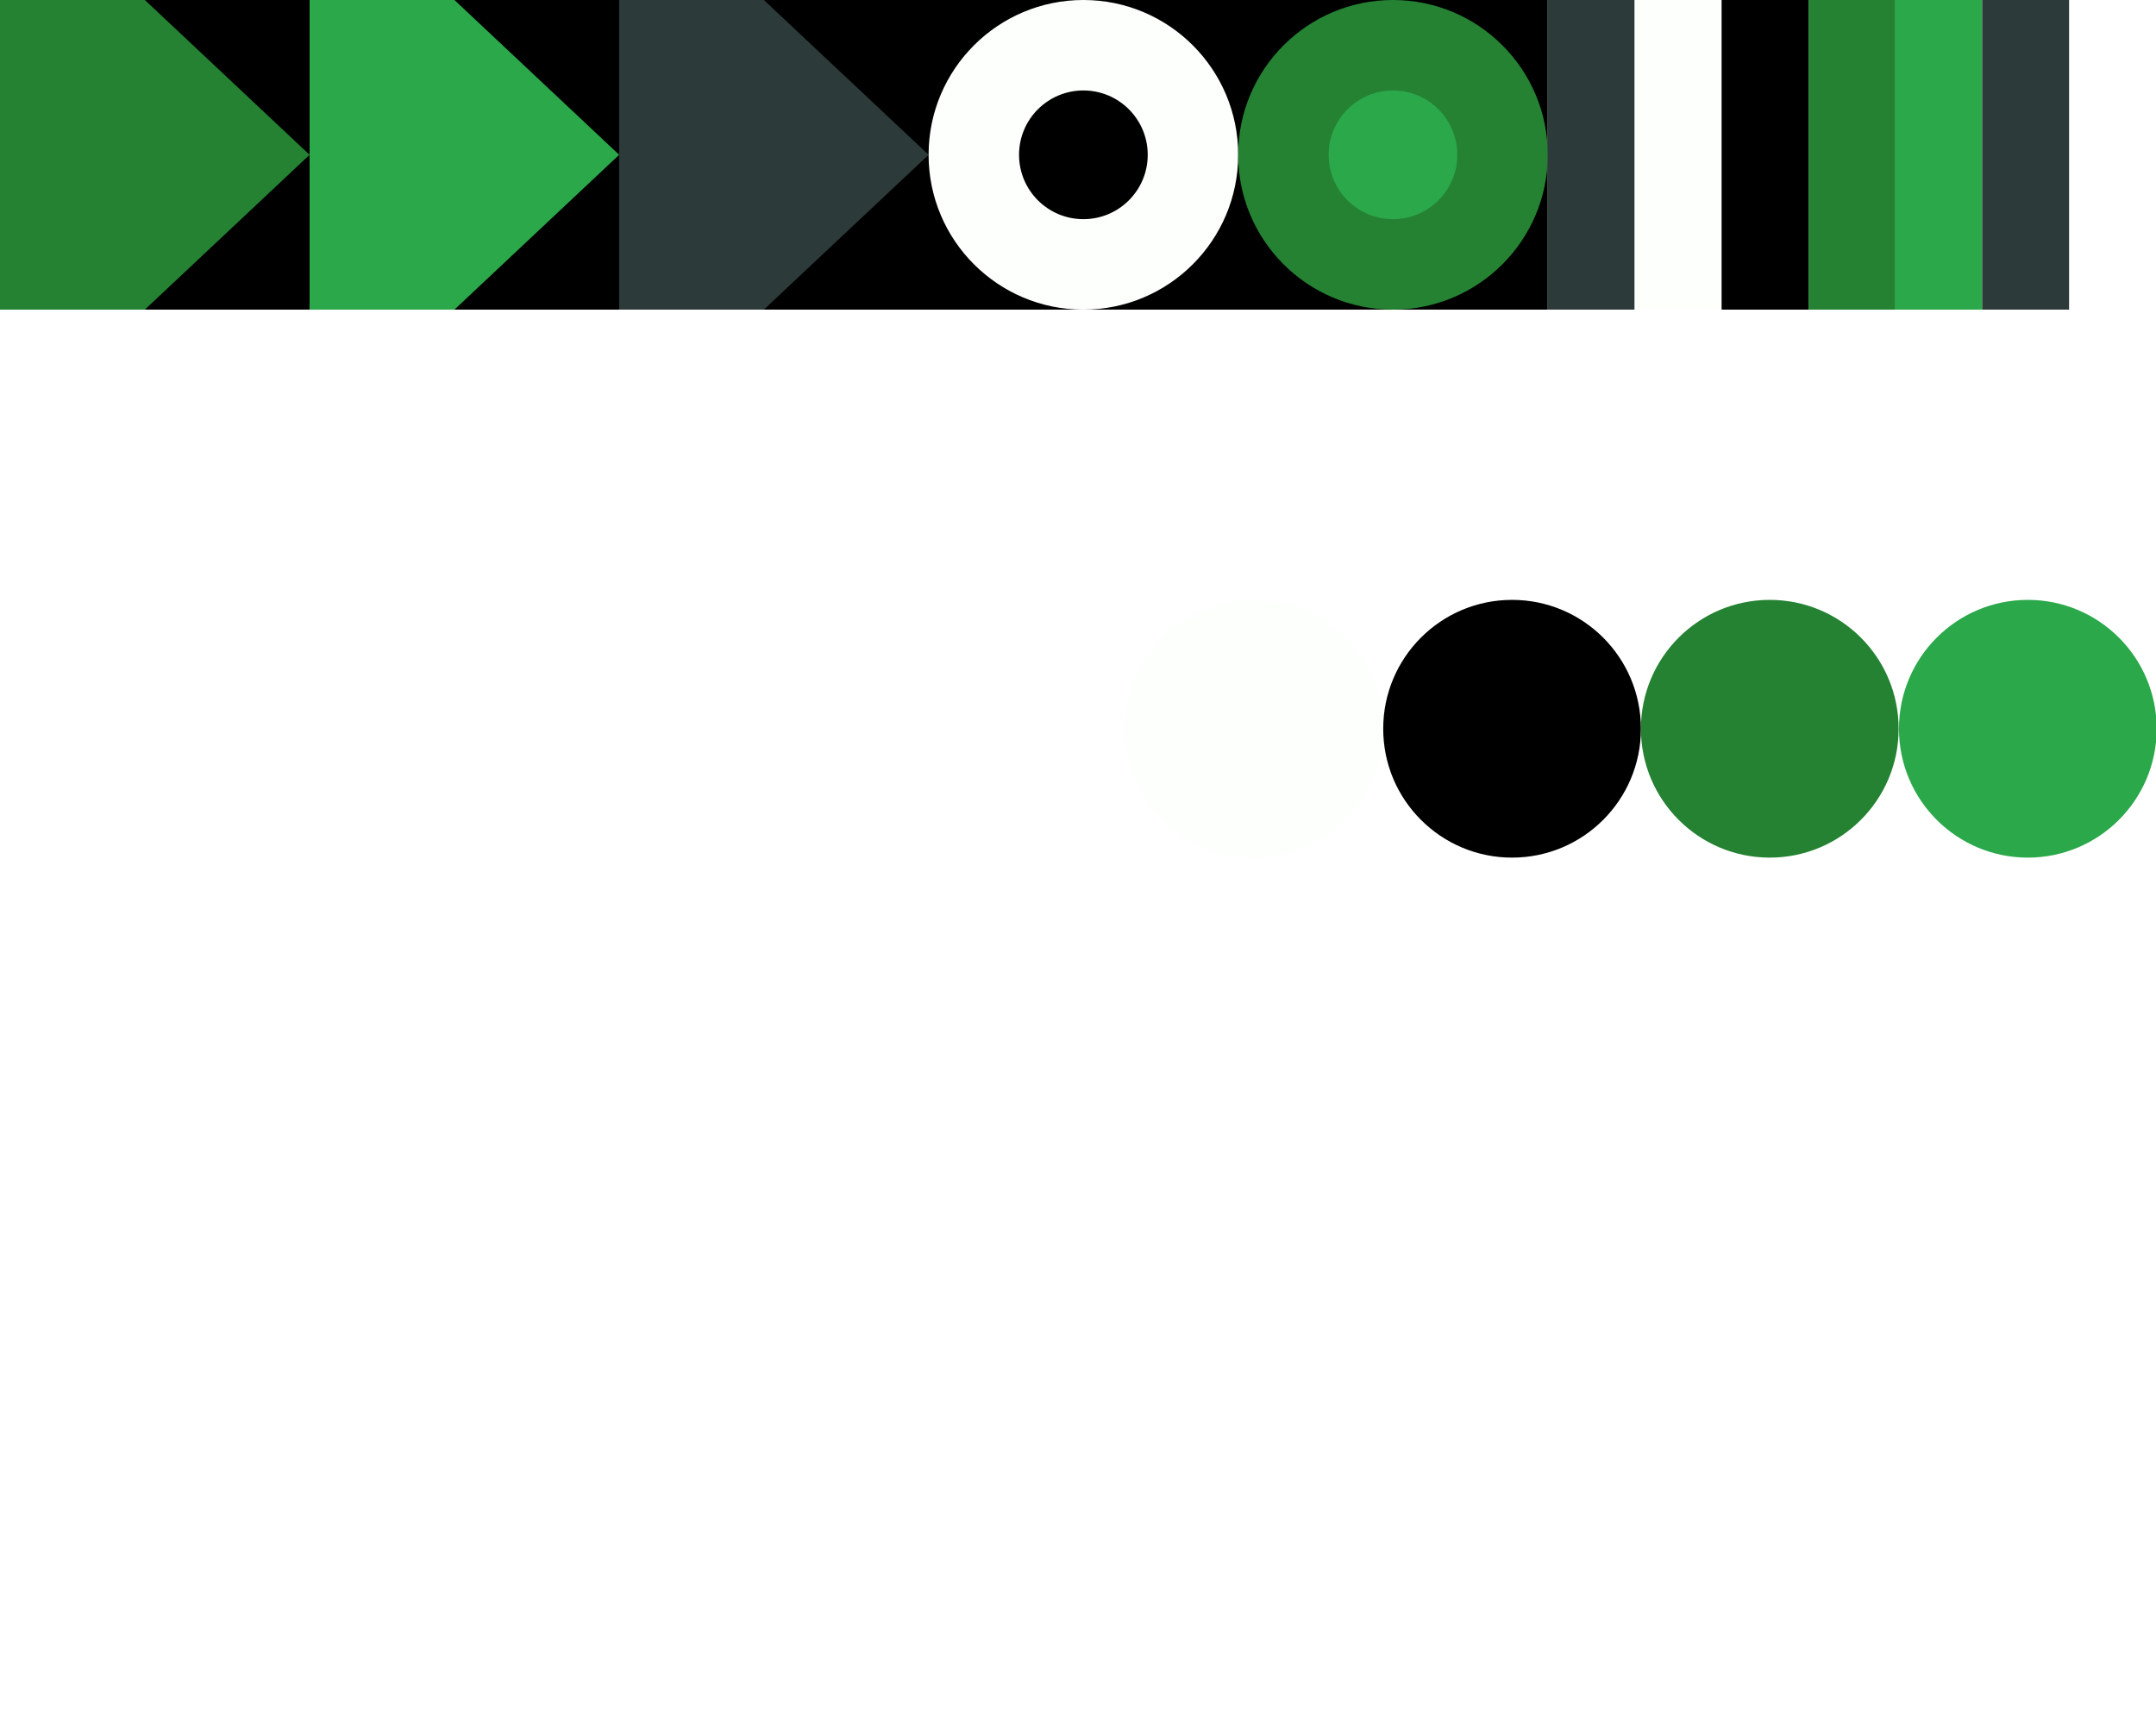<svg version="1.1" id="vis_p1" xmlns="http://www.w3.org/2000/svg" x="0" y="0" viewBox="0 0 1280 1024" style="enable-background:new 0 0 1280 1024" xml:space="preserve">
  <style>
    #vis_p1 .st0{fill:#000000;}
    #vis_p1 .st1{fill:#248232;}
    #vis_p1 .st2{fill:#2AA84A;}
    #vis_p1 .st3{fill:#2D3A3A;}
    #vis_p1 .st4{fill:#FDFFFC;}
  </style>
  <path class="st0" d="M0 0h918.9v183.8H0z"></path>
  <path class="st1" d="M86 183.8H0V0h86l97.8 91.9z"></path>
  <path class="st2" d="M269.8 183.8h-86V0h86l97.8 91.9z"></path>
  <path class="st3" d="M453.5 183.8h-85.9V0h85.9l97.8 91.9z"></path>
  <circle class="st4" cx="643.2" cy="91.9" r="91.9"></circle>
  <circle class="st0" cx="643.2" cy="91.9" r="38.2"></circle>
  <circle class="st1" cx="827" cy="91.9" r="91.9"></circle>
  <circle class="st2" cx="827" cy="91.9" r="38.2"></circle>
  <path class="st3" d="M918.9 0h51.6v183.8h-51.6z"></path>
  <path class="st4" d="M970.5 0h51.6v183.8h-51.6z"></path>
  <path class="st0" d="M1022.1 0h51.6v183.8h-51.6z"></path>
  <path class="st1" d="M1073.7 0h51.6v183.8h-51.6z"></path>
  <path class="st2" d="M1125.2 0h51.6v183.8h-51.6z"></path>
  <path class="st3" d="M1176.8 0h51.6v183.8h-51.6z"></path>
  <circle class="st4" cx="744.5" cy="432.6" r="76.5"></circle>
  <circle class="st0" cx="897.7" cy="432.6" r="76.5"></circle>
  <circle class="st1" cx="1050.7" cy="432.6" r="76.5"></circle>
  <circle class="st2" cx="1203.9" cy="432.6" r="76.5"></circle>
</svg>

